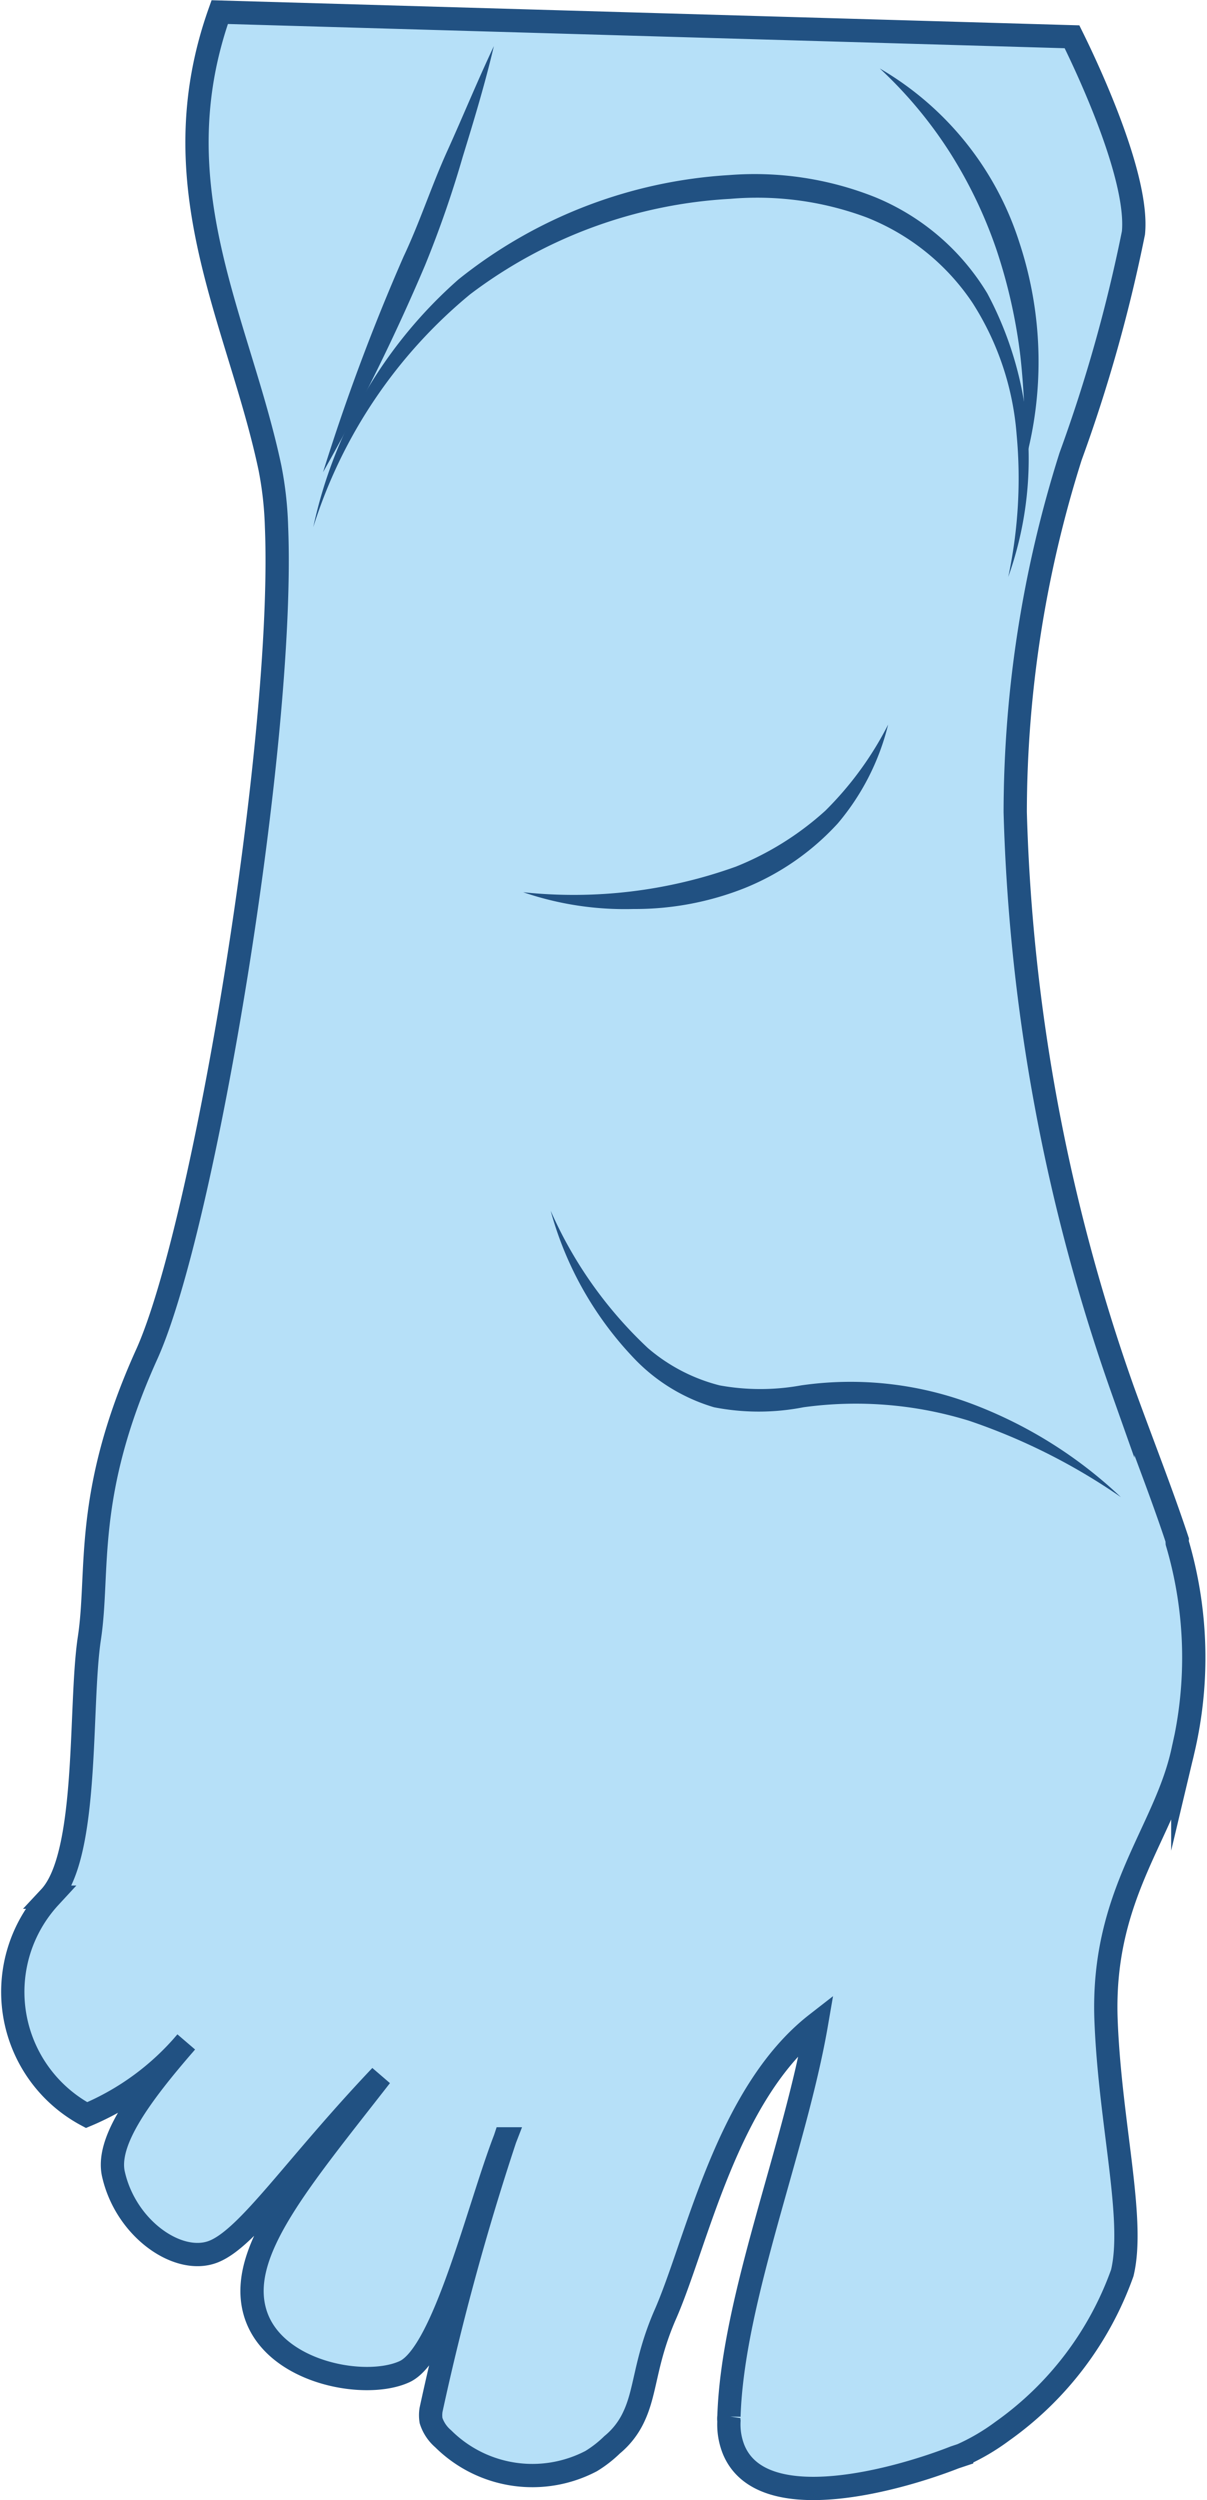 <svg xmlns="http://www.w3.org/2000/svg" viewBox="0 0 25.93 53.69"><defs><style>.cls-2{fill:#215182}</style></defs><g id="Layer_2" data-name="Layer 2"><g id="Layer_1-2" data-name="Layer 1"><path d="M1.86 45.42A5.69 5.69 0 004 43.85C3 45 2.27 46 2.44 46.7c.27 1.17 1.4 1.95 2.15 1.65s1.74-1.82 3.59-3.77c-1.76 2.26-3.08 3.79-2.7 5.08s2.36 1.66 3.21 1.27 1.59-3.53 2.16-5a56.64 56.64 0 00-1.59 5.82.75.75 0 000 .23.86.86 0 00.26.39 2.72 2.72 0 003.18.48 2.52 2.52 0 00.45-.35 1.7 1.7 0 00.46-.59c.27-.56.24-1.18.67-2.18.69-1.55 1.32-4.76 3.26-6.27-.46 2.67-1.8 5.91-1.88 8.43a.34.34 0 000 .1 1.45 1.45 0 00.1.61c.61 1.49 3.58.63 4.75.17l.15-.05a4.61 4.61 0 00.87-.51 7.08 7.08 0 002.58-3.4c.28-1.16-.27-3.24-.35-5.46-.09-2.69 1.27-4 1.65-5.74a8.71 8.71 0 00-.12-4.48.42.42 0 010-.06c-.33-1-.75-2.06-1.17-3.22a40.48 40.48 0 01-2.31-12.41A25.42 25.42 0 0123 9.8 33 33 0 0024.35 5c.11-1.14-.88-3.32-1.32-4.21L4.72.26C3.39 4 5.13 6.88 5.8 10.05a7.63 7.63 0 01.14 1.25h0c.19 4.56-1.56 15.11-2.8 17.81-1.35 3-1 4.62-1.22 6.07s0 4.65-.85 5.56a3 3 0 00.79 4.68z" fill="#B6E0F8" stroke="#215182" stroke-miterlimit="10" stroke-width=".5"/><path class="cls-2" d="M21.66 12.39a10.16 10.16 0 00.18-3.06 6.11 6.11 0 00-.95-2.83 4.91 4.91 0 00-2.27-1.83 6.73 6.73 0 00-2.93-.4 10.18 10.18 0 00-5.59 2.05 10.6 10.6 0 00-3.37 5A9.83 9.83 0 019.85 6a10.27 10.27 0 015.81-2.24 7 7 0 013.13.47 5.06 5.06 0 012.42 2.07 7.54 7.54 0 01.45 6.09zM24.08 32.15a13.13 13.13 0 00-3.26-1.64 8.24 8.24 0 00-3.56-.29 5 5 0 01-1.92 0 3.9 3.9 0 01-1.67-1A7.42 7.42 0 0111.83 26a9 9 0 002.09 2.95 3.8 3.8 0 001.54.8 4.9 4.9 0 001.75 0 7.42 7.42 0 013.73.42 9.56 9.56 0 013.14 1.98z"/><path class="cls-2" d="M22 10a15.39 15.39 0 00-.08-2.36 11.5 11.5 0 00-.51-2.27 9.8 9.8 0 00-1-2.09 9.25 9.25 0 00-1.51-1.81 6.66 6.66 0 013 3.74A8.16 8.16 0 0122 10zM6.94 10.14a44.93 44.93 0 011.73-4.63c.35-.74.6-1.52.94-2.27s.65-1.51 1-2.25c-.19.81-.43 1.6-.67 2.38a23 23 0 01-.81 2.33 43.53 43.53 0 01-2.19 4.44zM19.08 15.56A5.2 5.2 0 0118 17.68a5.5 5.5 0 01-2 1.39 6.38 6.38 0 01-2.39.45 6.75 6.75 0 01-2.37-.36 10.3 10.3 0 004.57-.55 6.4 6.4 0 001.92-1.2 7.2 7.2 0 001.35-1.85z"/></g></g></svg>